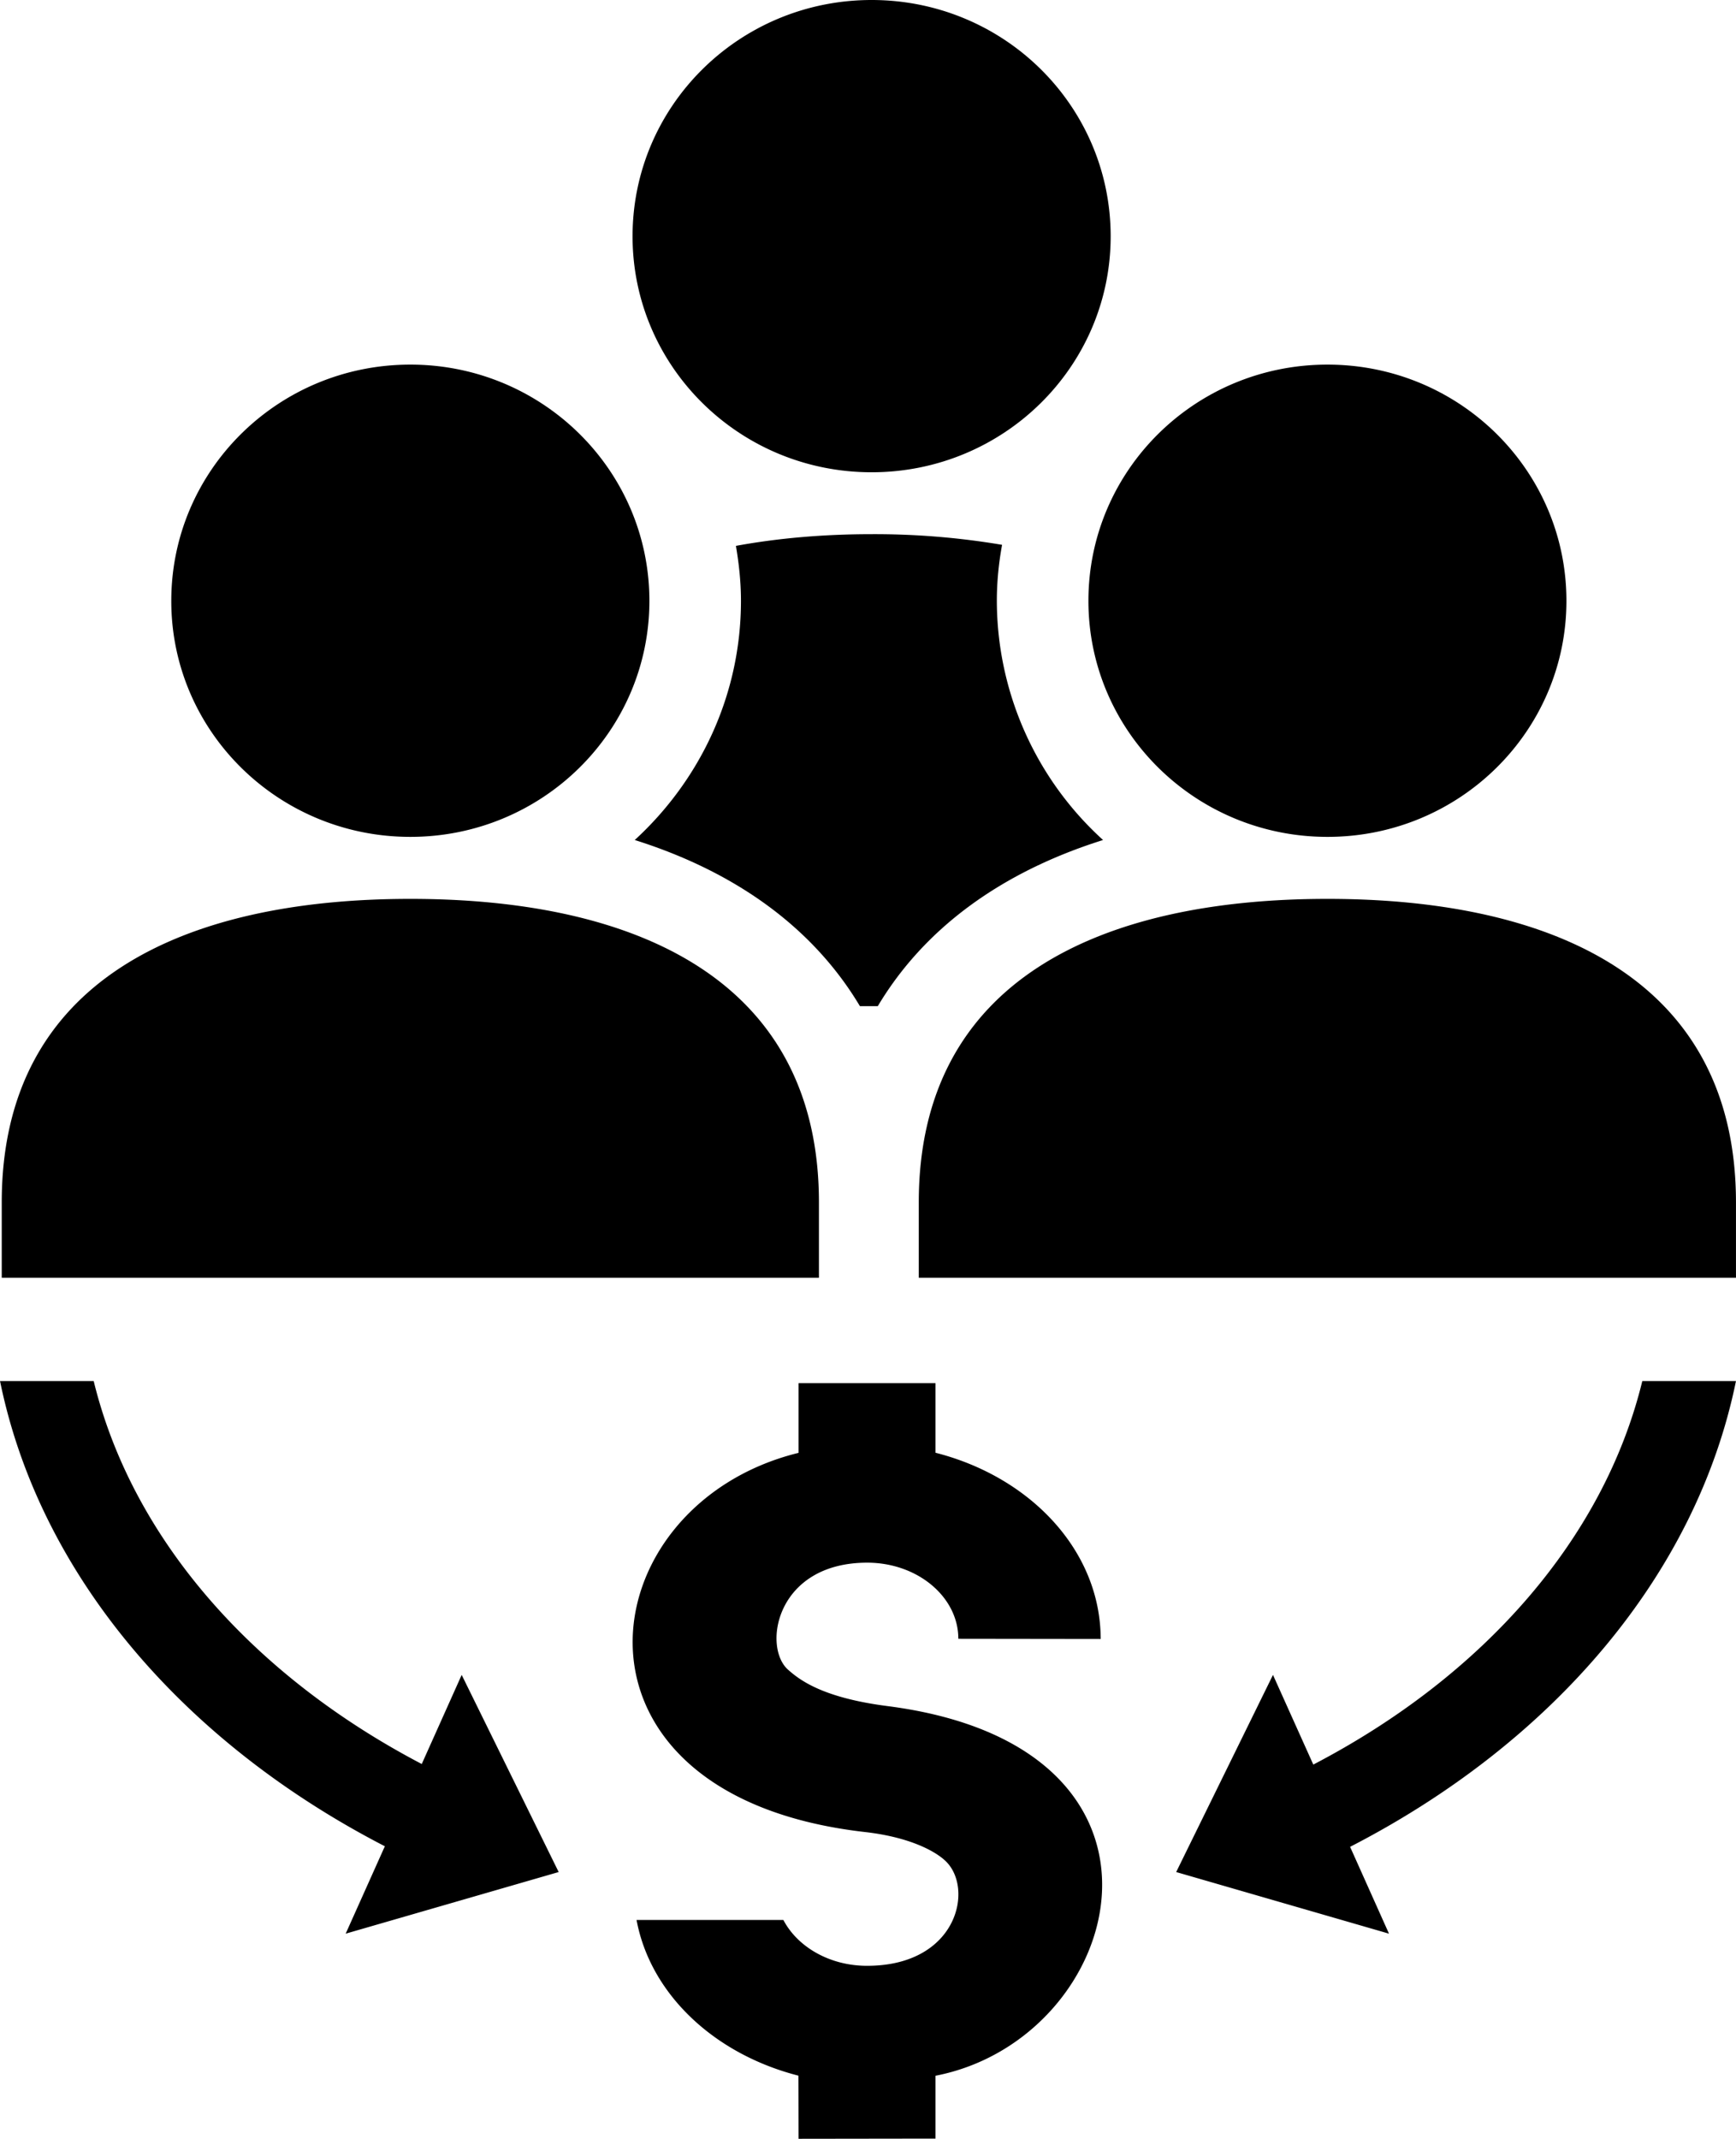 <svg xmlns="http://www.w3.org/2000/svg" width="69" height="85" viewBox="0 0 18.256 22.49"><path d="M9.166 0C7.777 0 6.652 1.111 6.652 2.485c0 1.37 1.125 2.481 2.514 2.481 1.389 0 2.514-1.111 2.514-2.481C11.68 1.11 10.555 0 9.166 0zM4.315 3.834c-1.389 0-2.514 1.111-2.514 2.484C1.8 7.689 2.926 8.8 4.315 8.8c1.388 0 2.514-1.11 2.514-2.482 0-1.373-1.126-2.484-2.514-2.484zm9.645 0c-1.39 0-2.514 1.111-2.514 2.484 0 1.371 1.125 2.482 2.514 2.482 1.388 0 2.513-1.11 2.513-2.482 0-1.373-1.125-2.484-2.513-2.484zM9.166 5.617c-.501 0-.98.041-1.427.123.032.188.053.38.053.578 0 .993-.432 1.887-1.117 2.515 1.076.339 1.883.934 2.368 1.747h.188c.485-.813 1.291-1.408 2.369-1.747a3.403 3.403 0 0 1-1.117-2.515c0-.202.02-.397.055-.589a8.043 8.043 0 0 0-1.372-.112zM4.315 9.452c-2.373 0-4.297.847-4.297 3.192v.792h8.594v-.792c0-2.345-1.925-3.192-4.297-3.192zm9.645 0c-2.374 0-4.298.847-4.298 3.192v.792h8.594v-.792c0-2.345-1.924-3.192-4.296-3.192zM0 14.522c.416 2.04 1.928 3.798 4.047 4.892l-.412.919 2.24-.648-1.02-2.073-.42.937c-1.771-.927-3.044-2.363-3.45-4.027H0zm17.271 0c-.407 1.668-1.683 3.107-3.46 4.033l-.424-.943-1.018 2.073 2.238.648-.409-.913c2.125-1.094 3.641-2.854 4.058-4.898h-.985zm-8.873.022v.733c-2.229.547-2.653 3.604.696 3.987.468.053.733.198.842.298.312.28.143 1.109-.818 1.109-.395 0-.732-.2-.88-.482H6.694c.145.779.816 1.41 1.702 1.637l.002.664 1.44-.002v-.661c2-.387 2.836-3.457-.505-3.887-.677-.087-.92-.271-1.045-.382-.272-.239-.129-1.126.832-1.126.529 0 .958.36.958.8l1.497.002c-.001-.923-.732-1.702-1.737-1.958v-.732h-1.44z"/></svg>